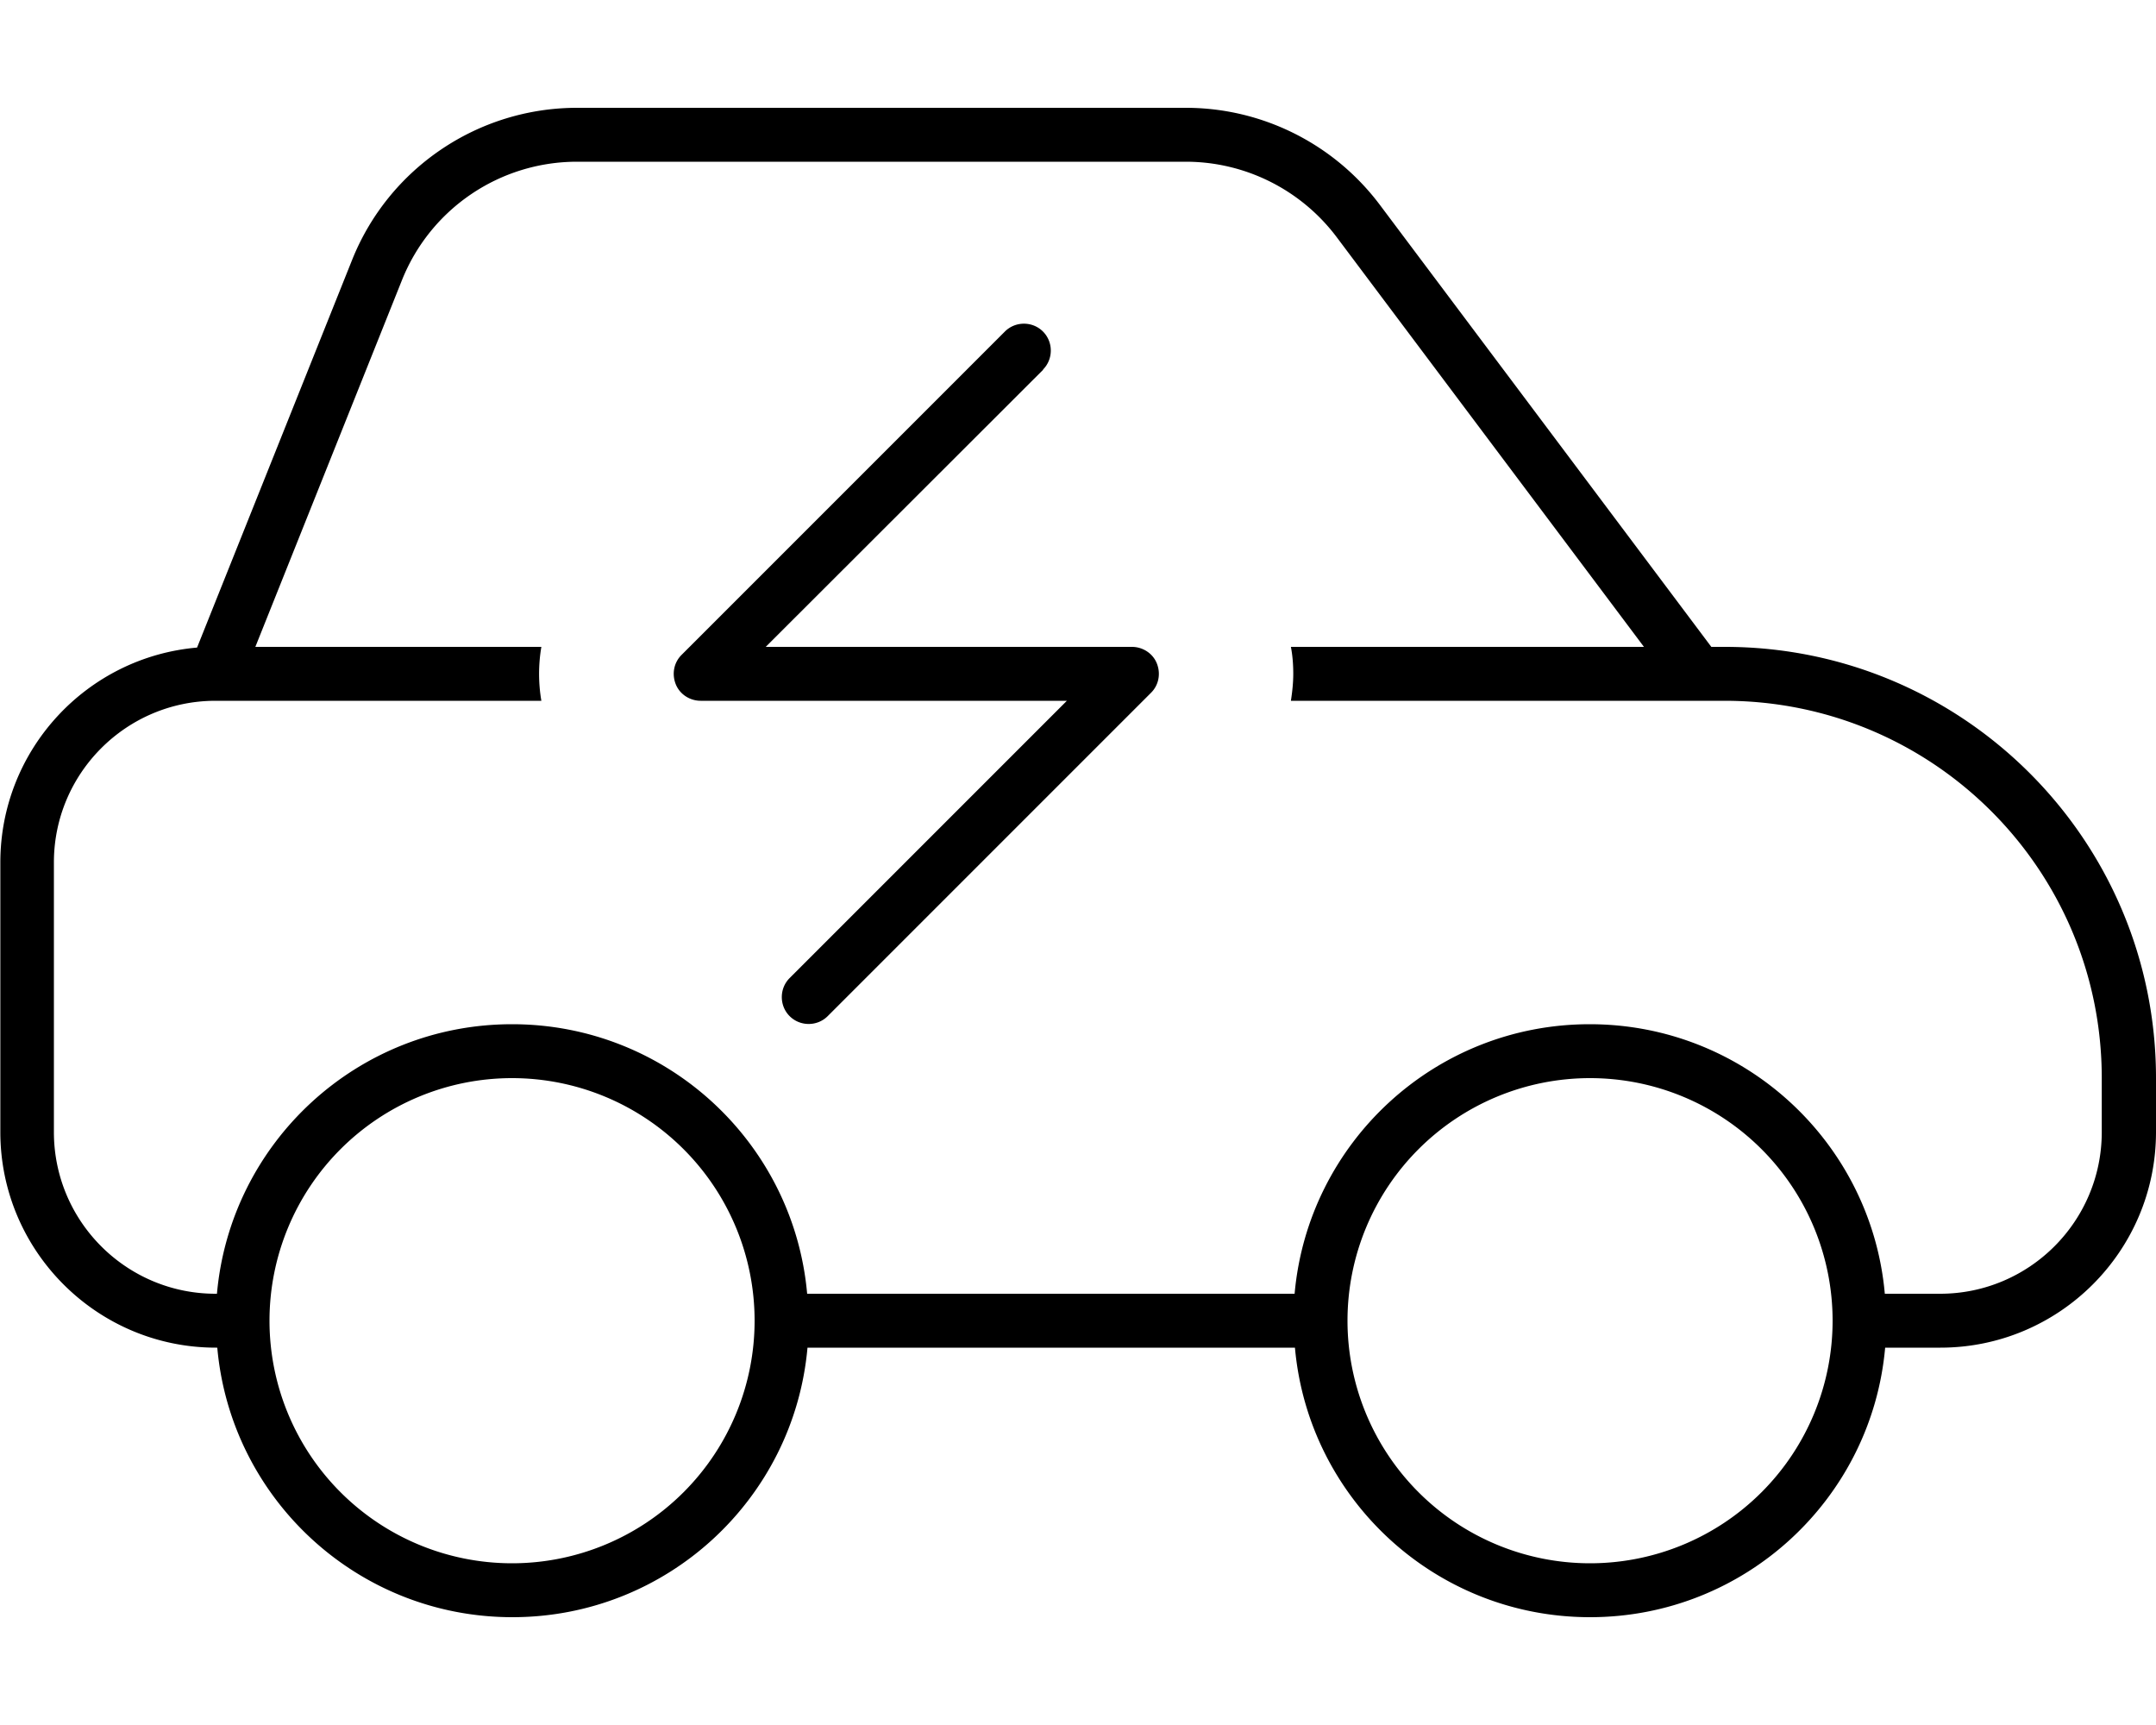 <svg xmlns="http://www.w3.org/2000/svg" viewBox="0 0 640 512"><!--! Font Awesome Pro 7.0.1 by @fontawesome - https://fontawesome.com License - https://fontawesome.com/license (Commercial License) Copyright 2025 Fonticons, Inc. --><path fill="currentColor" d="M119.3 83.2L75.8 192 160.7 192c-.9 5.3-.9 10.7 0 16L64 208c-26.5 0-48 21.5-48 48l0 80c0 26.5 21.5 48 48 48l.4 0c4-44.9 41.7-80 87.6-80s83.6 35.1 87.6 80l144.7 0c4-44.9 41.7-80 87.6-80s83.6 35.1 87.6 80l16.4 0c26.5 0 48-21.5 48-48l0-16c0-61.9-50.1-112-112-112l-128.7 0c.4-2.6 .7-5.3 .7-8s-.2-5.4-.7-8L488 192 396.8 70.4C386.2 56.3 369.6 48 352 48L171.3 48c-22.9 0-43.5 13.9-52 35.2zm-60.8 109l46-115C115.4 49.9 141.9 32 171.3 32L352 32c22.7 0 44 10.7 57.6 28.8l98.4 131.2 4 0c70.7 0 128 57.3 128 128l0 16c0 35.3-28.7 64-64 64l-16.4 0c-4 44.9-41.7 80-87.6 80s-83.6-35.1-87.6-80l-144.7 0c-4 44.9-41.7 80-87.6 80s-83.6-35.1-87.6-80l-.4 0c-35.3 0-64-28.7-64-64l0-80c0-33.5 25.7-61 58.5-63.8zM152 464a72 72 0 1 0 0-144 72 72 0 1 0 0 144zm392-72a72 72 0 1 0 -144 0 72 72 0 1 0 144 0zM309.7 109.7L227.3 192 336 192c3.2 0 6.2 1.9 7.4 4.9s.6 6.4-1.7 8.7l-96 96c-3.1 3.1-8.2 3.1-11.3 0s-3.1-8.2 0-11.3L316.7 208 208 208c-3.2 0-6.2-1.9-7.4-4.9s-.6-6.4 1.7-8.7l96-96c3.1-3.1 8.2-3.1 11.3 0s3.1 8.2 0 11.3z"/></svg>